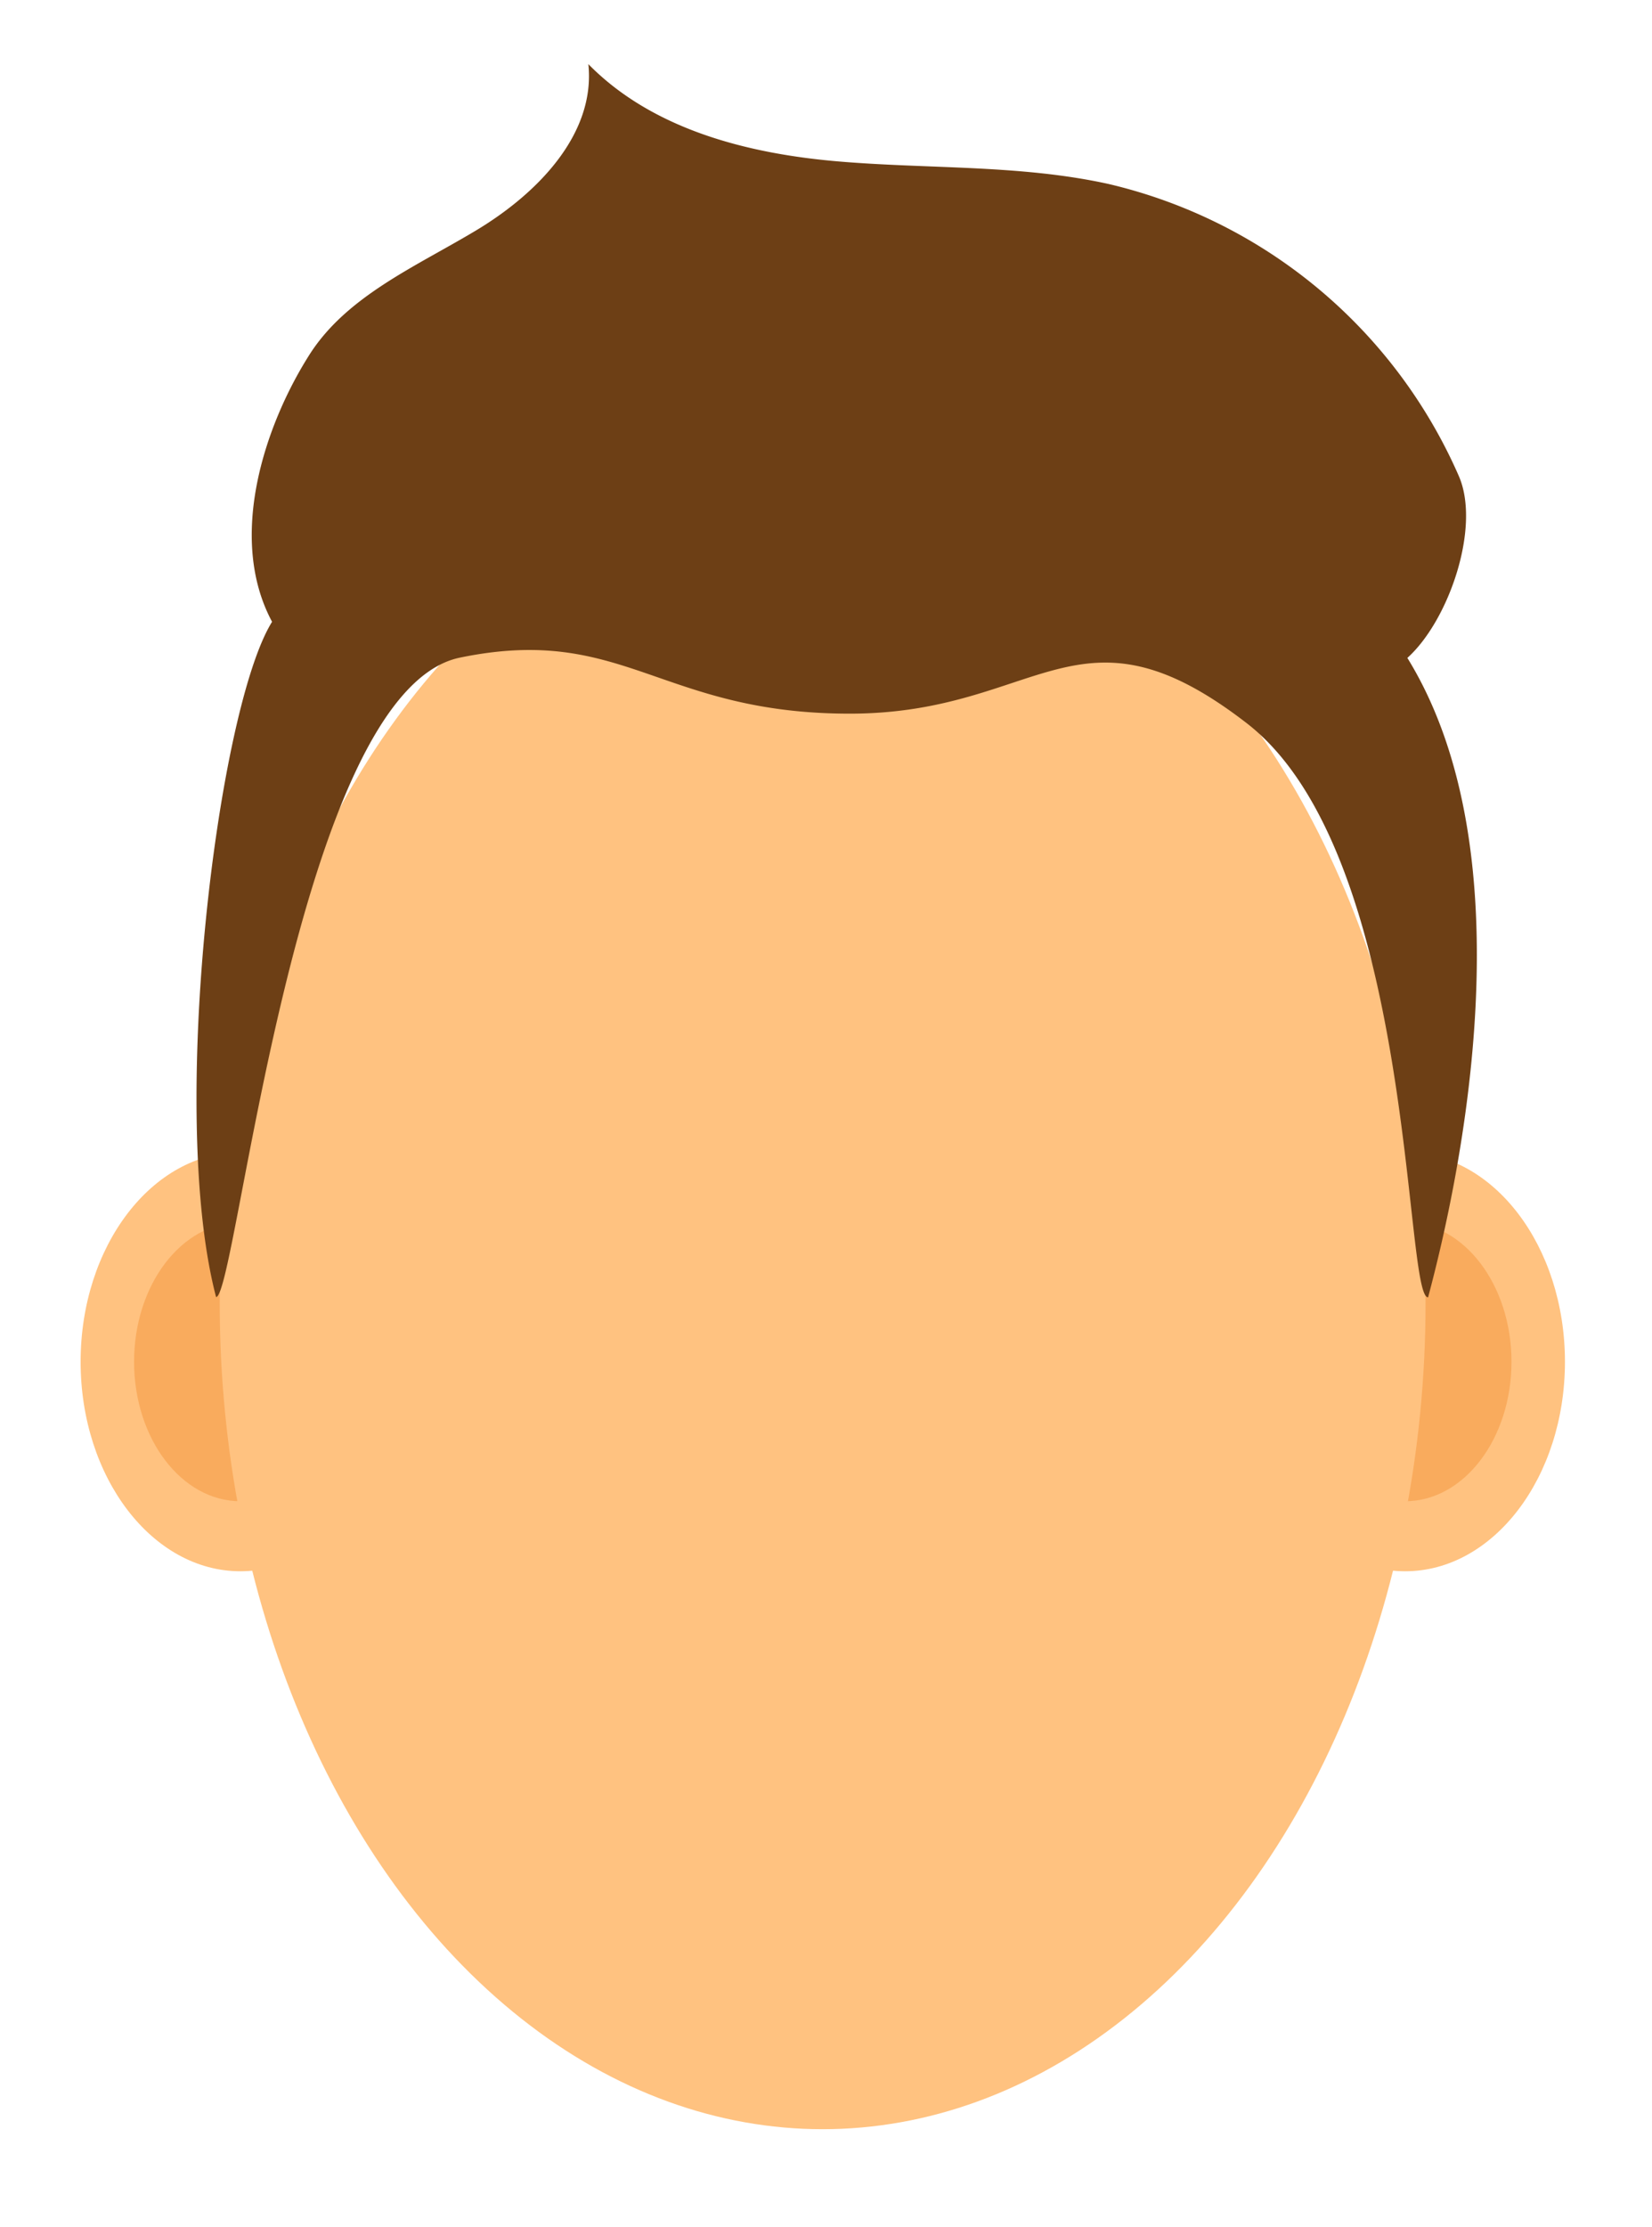 <svg viewBox="0 0 59.02 79.51" xmlns="http://www.w3.org/2000/svg"><ellipse cx="50.2" cy="48.62" fill="#ffc280" rx="5.71" ry="7.48"/><ellipse cx="50.2" cy="48.62" fill="#f9ab5d" rx="3.8" ry="4.98"/><ellipse cx="8.59" cy="48.62" fill="#ffc280" rx="5.71" ry="7.48"/><ellipse cx="8.59" cy="48.62" fill="#f9ab5d" rx="3.8" ry="4.98"/><ellipse cx="29.39" cy="46.52" fill="#ffc280" rx="21.54" ry="29.5"/><path d="m7.72 46.31c-1.73-6.59.06-21 2-24.11-1.61-3-.26-7 1.3-9.48 1.33-2.14 3.82-3.19 6-4.5s4.26-3.43 4-5.93c2.28 2.32 5.65 3.19 8.89 3.47s6.53.11 9.7.81a18.19 18.19 0 0 1 12.51 10.43c.79 1.82-.36 5.16-1.84 6.49 4.35 7.05 1.9 18.5.74 22.83-.87 0-.45-15.84-6.48-20.5s-7.39-.34-14.18-.34-8.07-3.21-13.93-2-7.96 22.79-8.71 22.83z" fill="#6d3f15"/></svg>